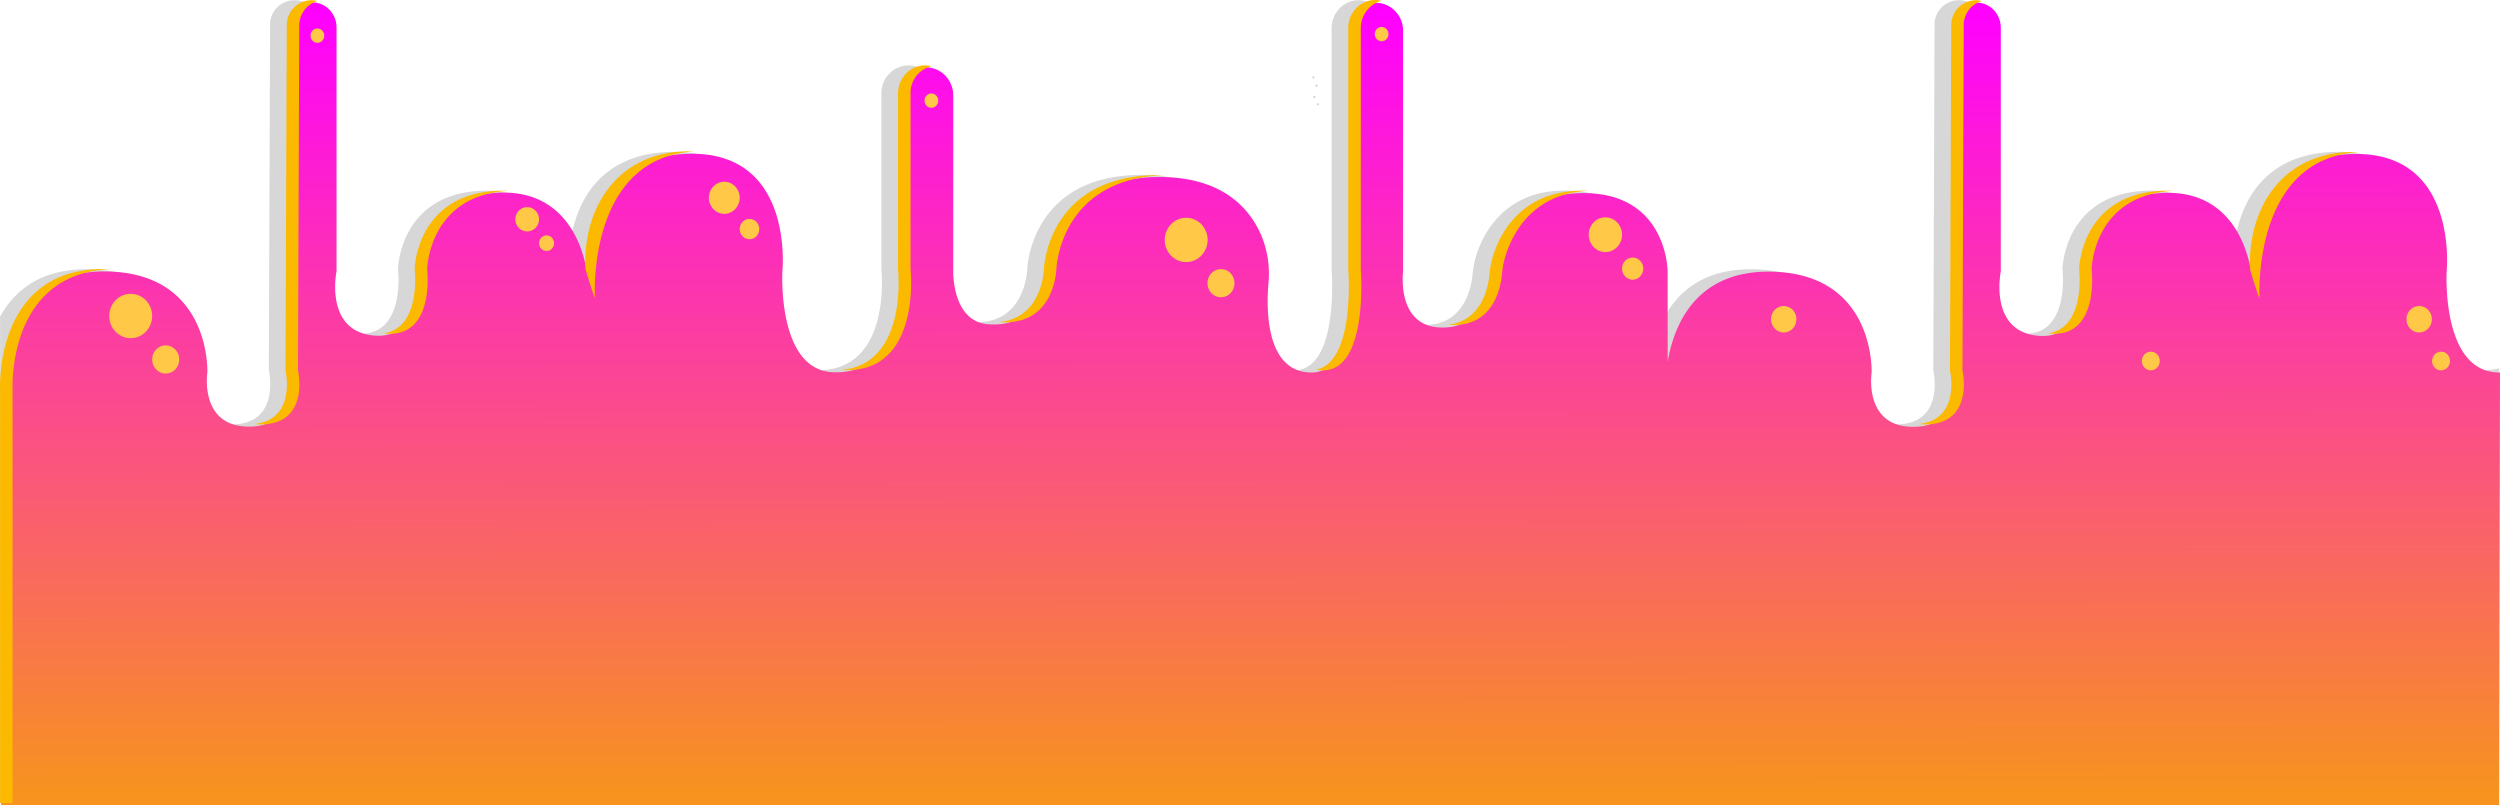 <svg xmlns="http://www.w3.org/2000/svg" xmlns:xlink="http://www.w3.org/1999/xlink" viewBox="8336.439 5087.385 1441.561 464.304">
  <defs>
    <style>
      .cls-1 {
        opacity: 0.16;
      }

      .cls-2 {
        fill: #ffc947;
      }

      .cls-3 {
        fill: url(#linear-gradient);
      }

      .cls-4 {
        fill: #fbb900;
      }

      .cls-5 {
        opacity: 0.9;
      }

      .cls-6 {
        fill: #050505;
        opacity: 0.2;
      }
    </style>
    <linearGradient id="linear-gradient" x1="0.499" y1="0.01" x2="0.502" y2="0.995" gradientUnits="objectBoundingBox">
      <stop offset="0" stop-color="#f7931e"/>
      <stop offset="1" stop-color="#f0f"/>
    </linearGradient>
  </defs>
  <g id="gradient_drip" data-name="gradient drip" transform="translate(9777.968 5551.689) rotate(180)">
    <g id="Group_19035" data-name="Group 19035" transform="translate(0.449 1.253)">
      <g id="Group_19034" data-name="Group 19034" transform="translate(0)">
        <path id="Path_4196" data-name="Path 4196" class="cls-1" d="M1280.168,1V281.462c-8.049,14.537-22.586,27.194-49.256,27.319-62.471.376-60.068-58.273-60.068-58.273s4.805-31.2-24.027-31.2-21.625,31.2-21.625,31.2l-.721,198.88a14.064,14.064,0,1,1-28.112,0V308.781s7.208-34.588-21.625-37.094-24.027,37.094-24.027,37.094-.6,42.733-47.214,45.24c-46.493,2.506-51.3-45.24-51.3-45.24s4.805,65.291-57.666,67.672c-62.471,2.506-55.263-67.672-55.263-67.672s3.244-57.9-30.034-58.273a43.671,43.671,0,0,0-10.332,1.128L799.5,1Z" transform="translate(-798.9 -1)"/>
      </g>
      <ellipse id="Ellipse_336" data-name="Ellipse 336" class="cls-2" cx="8.89" cy="9.274" rx="8.89" ry="9.274" transform="translate(54.782 339.737)"/>
      <ellipse id="Ellipse_337" data-name="Ellipse 337" class="cls-2" cx="5.646" cy="5.89" rx="5.646" ry="5.89" transform="translate(43.489 325.075)"/>
      <ellipse id="Ellipse_338" data-name="Ellipse 338" class="cls-2" cx="6.848" cy="7.018" rx="6.848" ry="7.018" transform="translate(170.474 329.587)"/>
      <ellipse id="Ellipse_339" data-name="Ellipse 339" class="cls-2" cx="4.325" cy="4.511" rx="4.325" ry="4.511" transform="translate(161.944 318.308)"/>
      <ellipse id="Ellipse_340" data-name="Ellipse 340" class="cls-2" cx="12.374" cy="12.782" rx="12.374" ry="12.782" transform="translate(393.568 268.055)"/>
      <ellipse id="Ellipse_341" data-name="Ellipse 341" class="cls-2" cx="7.809" cy="8.146" rx="7.809" ry="8.146" transform="translate(377.951 247.629)"/>
      <ellipse id="Ellipse_342" data-name="Ellipse 342" class="cls-2" cx="3.965" cy="4.135" rx="3.965" ry="4.135" transform="translate(294.335 438.363)"/>
    </g>
    <g id="Group_19036" data-name="Group 19036" transform="translate(490.126 1.253)">
      <path id="Path_4197" data-name="Path 4197" class="cls-1" d="M951.364,1V281.462c-8.049,14.537-22.586,27.194-49.256,27.319-62.471.376-60.068-58.273-60.068-58.273s4.805-31.2-24.027-31.2-21.625,31.2-21.625,31.2l-.721,198.88a14.064,14.064,0,1,1-28.112,0V308.781s7.208-34.588-21.625-37.094S721.9,308.781,721.9,308.781s-.6,42.733-47.214,45.24c-46.493,2.506-51.3-45.24-51.3-45.24s4.805,65.291-57.666,67.672c-62.471,2.506-55.263-67.672-55.263-67.672s3.244-57.9-30.034-58.273c-43.73-.5-37.242,58.273-37.242,58.273V410.164c0,8.9-6.968,16.166-15.618,16.166s-15.618-7.268-15.618-16.166V308.781s.721-28.823-20.063-30.452c-32.077-2.506-32.8,30.452-32.8,30.452s-1.562,52.884-63.312,54.388c-38.324,1-54.542-17.67-61.39-33.46a57.407,57.407,0,0,1-4.2-27.7c1.321-15.164,1.562-51.506-24.868-51.506s-21.745,58.273-21.745,58.273V447.759c0,8.9-6.968,16.166-15.5,16.166s-15.5-7.268-15.5-16.166V308.781s3.964-31.2-21.625-32.081c-23.787-.752-27.992,21.555-28.713,29.45a50.874,50.874,0,0,1-2.042,10.527c-3.965,12.657-15.858,36.217-48.535,37.47C0,356.026,0,308.906,0,308.906V1Z" transform="translate(0 -1)"/>
    </g>
    <path id="Path_4198" data-name="Path 4198" class="cls-3" d="M.468,249.508h.721c33.278.376,30.034,58.273,30.034,58.273s-7.208,70.178,55.263,67.672c60.909-2.381,57.906-64.539,57.666-67.546.36,2.757,6.247,47.621,51.3,45.115,46.493-2.506,47.214-45.24,47.214-45.24s-4.805-39.6,24.027-37.094,21.625,37.094,21.625,37.094V448.263a14.811,14.811,0,0,0,4.085,10.276,13.679,13.679,0,0,0,9.971,4.261,14.356,14.356,0,0,0,14.056-14.537l.721-198.88s-7.208-31.2,21.625-31.2,24.027,31.2,24.027,31.2-2.4,58.649,60.068,58.273c41.928-.251,54.062-31.455,57.546-52.007v52.007s0,47.245,51.659,45.24c32.8-1.253,44.571-24.813,48.535-37.47a50.876,50.876,0,0,0,2.042-10.527c.721-7.9,4.926-30.2,28.713-29.45,25.589.877,21.625,32.081,21.625,32.081V446.508a15.929,15.929,0,0,0,4.565,11.4,15.33,15.33,0,0,0,10.932,4.762c8.53,0,15.5-7.268,15.5-16.166V307.781s-4.685-58.273,21.745-58.273,26.19,36.468,24.868,51.506a57.18,57.18,0,0,0,4.2,27.7c6.848,15.79,23.066,34.462,61.39,33.46,61.63-1.5,63.312-54.388,63.312-54.388s.841-32.959,32.8-30.452c20.784,1.629,20.063,30.452,20.063,30.452V409.164a16.447,16.447,0,0,0,4.565,11.529,15.394,15.394,0,0,0,11.053,4.762c8.65,0,15.618-7.268,15.618-16.166V307.907s-6.487-58.9,37.242-58.273c33.278.376,30.034,58.273,30.034,58.273s-7.208,70.178,55.263,67.672c60.909-2.381,57.906-64.539,57.666-67.546.36,2.757,6.247,47.621,51.3,45.115,46.493-2.506,47.214-45.24,47.214-45.24s-4.805-39.6,24.027-37.094,21.625,37.094,21.625,37.094V448.388a14.812,14.812,0,0,0,4.085,10.276,13.679,13.679,0,0,0,9.971,4.261,14.356,14.356,0,0,0,14.056-14.537l.721-198.88s-7.208-31.2,21.625-31.2,24.027,31.2,24.027,31.2-2.4,58.649,60.068,58.273,58.867-69.551,58.867-69.551V0H.949Z" transform="translate(-0.5)"/>
    <g id="Group_19037" data-name="Group 19037" transform="translate(525.447 1.253)">
      <path id="Path_4199" data-name="Path 4199" class="cls-4" d="M338.08,233.4s1.081,2.005,5.406,16.542c1.8,31.956-15.618,65.917-55.864,67.922a60.223,60.223,0,0,1-6.728,0C342.885,314.23,338.08,233.4,338.08,233.4Z" transform="translate(234.973 57.839)"/>
      <path id="Path_4200" data-name="Path 4200" class="cls-4" d="M415.814,359.856V258.474s-6.487-58.9,37.242-58.273c.961,0,1.8.125,2.643.125-38.684,3.384-32.677,58.022-32.677,58.022V359.731c0,8.9-6.968,16.166-15.618,16.166a11.923,11.923,0,0,1-3.6-.5A15.732,15.732,0,0,0,415.814,359.856Z" transform="translate(-24.768 49.433)"/>
      <path id="Path_4201" data-name="Path 4201" class="cls-4" d="M132.452,405.284l.721-198.88s-7.208-31.2,21.625-31.2a30.666,30.666,0,0,1,3.6.251c-24.628,2.506-18.021,30.954-18.021,30.954l-.721,198.88A14.356,14.356,0,0,1,125.6,419.821a11.921,11.921,0,0,1-3.6-.5A14.7,14.7,0,0,0,132.452,405.284Z" transform="translate(611.075 43.104)"/>
      <path id="Path_4202" data-name="Path 4202" class="cls-4" d="M55.832,239.355V1H63.04V239.355s3.6,69.176-58.867,69.551c-1.442,0-2.763,0-4.2-.125C59.316,306.15,55.832,239.355,55.832,239.355Z" transform="translate(853.004 -1)"/>
      <path id="Path_4203" data-name="Path 4203" class="cls-4" d="M541.871,252.78s.841-32.959,32.8-30.452h.36c-25.349,2.381-25.95,30.327-25.95,30.327s-1.562,52.884-63.312,54.388H479.4C540.309,305.163,541.871,252.78,541.871,252.78Z" transform="translate(-234.921 55.001)"/>
      <path id="Path_4204" data-name="Path 4204" class="cls-4" d="M230.974,254.117s-4.805-39.6,24.027-37.094c.36,0,.841.125,1.2.125-22.105,3.133-18.021,36.969-18.021,36.969s-.6,42.734-47.214,45.24a64.6,64.6,0,0,1-6.968,0C230.253,296.851,230.974,254.117,230.974,254.117Z" transform="translate(438.79 53.664)"/>
      <path id="Path_4205" data-name="Path 4205" class="cls-4" d="M643.594,397.351V258.373S638.908,200.1,665.338,200.1a19.441,19.441,0,0,1,3.964.376c-22.826,4.637-18.5,58.022-18.5,58.022V397.476c0,8.9-6.968,16.166-15.5,16.166a11.921,11.921,0,0,1-3.6-.5A16.272,16.272,0,0,0,643.594,397.351Z" transform="translate(-512.164 49.408)"/>
      <path id="Path_4206" data-name="Path 4206" class="cls-4" d="M742.935,260.98a50.871,50.871,0,0,0,2.042-10.527c.721-7.9,4.926-30.2,28.713-29.45.841,0,1.682.125,2.4.125-19.582,2.13-23.186,21.931-23.907,29.2a50.88,50.88,0,0,1-2.042,10.527c-3.965,12.657-15.858,36.217-48.535,37.47a58.061,58.061,0,0,1-6.608,0C727.317,296.946,738.97,273.512,742.935,260.98Z" transform="translate(-695 54.696)"/>
    </g>
    <ellipse id="Ellipse_343" data-name="Ellipse 343" class="cls-2" cx="12.374" cy="12.782" rx="12.374" ry="12.782" transform="translate(745.177 313.17)"/>
    <ellipse id="Ellipse_344" data-name="Ellipse 344" class="cls-2" cx="7.809" cy="8.146" rx="7.809" ry="8.146" transform="translate(729.68 292.868)"/>
    <ellipse id="Ellipse_345" data-name="Ellipse 345" class="cls-2" cx="3.965" cy="4.135" rx="3.965" ry="4.135" transform="translate(900.514 402.146)"/>
    <ellipse id="Ellipse_346" data-name="Ellipse 346" class="cls-2" cx="3.965" cy="4.135" rx="3.965" ry="4.135" transform="translate(640.898 440.493)"/>
    <ellipse id="Ellipse_347" data-name="Ellipse 347" class="cls-2" cx="9.611" cy="10.025" rx="9.611" ry="10.025" transform="translate(506.225 318.935)"/>
    <ellipse id="Ellipse_348" data-name="Ellipse 348" class="cls-2" cx="6.127" cy="6.391" rx="6.127" ry="6.391" transform="translate(493.971 303.019)"/>
    <ellipse id="Ellipse_349" data-name="Ellipse 349" class="cls-2" cx="8.89" cy="9.274" rx="8.89" ry="9.274" transform="translate(1015.005 340.991)"/>
    <ellipse id="Ellipse_350" data-name="Ellipse 350" class="cls-2" cx="5.646" cy="5.89" rx="5.646" ry="5.89" transform="translate(1003.712 326.328)"/>
    <ellipse id="Ellipse_351" data-name="Ellipse 351" class="cls-2" cx="6.848" cy="7.018" rx="6.848" ry="7.018" transform="translate(1130.696 330.84)"/>
    <ellipse id="Ellipse_352" data-name="Ellipse 352" class="cls-2" cx="4.325" cy="4.511" rx="4.325" ry="4.511" transform="translate(1122.047 319.561)"/>
    <ellipse id="Ellipse_353" data-name="Ellipse 353" class="cls-2" cx="12.374" cy="12.782" rx="12.374" ry="12.782" transform="translate(1353.791 269.309)"/>
    <ellipse id="Ellipse_354" data-name="Ellipse 354" class="cls-2" cx="7.809" cy="8.146" rx="7.809" ry="8.146" transform="translate(1338.173 248.882)"/>
    <ellipse id="Ellipse_355" data-name="Ellipse 355" class="cls-2" cx="3.965" cy="4.135" rx="3.965" ry="4.135" transform="translate(1254.557 439.616)"/>
    <ellipse id="Ellipse_356" data-name="Ellipse 356" class="cls-2" cx="5.166" cy="5.389" rx="5.166" ry="5.389" transform="translate(196.152 250.762)"/>
    <ellipse id="Ellipse_357" data-name="Ellipse 357" class="cls-2" cx="7.328" cy="7.644" rx="7.328" ry="7.644" transform="translate(39.253 272.567)"/>
    <ellipse id="Ellipse_358" data-name="Ellipse 358" class="cls-2" cx="5.166" cy="5.389" rx="5.166" ry="5.389" transform="translate(28.801 250.762)"/>
    <ellipse id="Ellipse_359" data-name="Ellipse 359" class="cls-2" cx="7.328" cy="7.644" rx="7.328" ry="7.644" transform="translate(405.67 272.567)"/>
    <g id="Group_19038" data-name="Group 19038" transform="translate(188.463 219.557)">
      <path id="Path_4207" data-name="Path 4207" class="cls-4" d="M931.352,405.284l.721-198.88s-7.208-31.2,21.625-31.2a30.663,30.663,0,0,1,3.6.251c-24.628,2.506-18.021,30.954-18.021,30.954l-.721,198.88A14.356,14.356,0,0,1,924.5,419.821a11.92,11.92,0,0,1-3.6-.5A14.417,14.417,0,0,0,931.352,405.284Z" transform="translate(-810.614 -175.2)"/>
      <path id="Path_4208" data-name="Path 4208" class="cls-4" d="M1029.874,254.117s-4.805-39.6,24.027-37.094c.36,0,.841.125,1.2.125-22.105,3.133-18.021,36.969-18.021,36.969s-.6,42.734-47.214,45.24a64.6,64.6,0,0,1-6.968,0C1029.273,296.851,1029.874,254.117,1029.874,254.117Z" transform="translate(-982.9 -164.64)"/>
    </g>
    <g id="Group_19040" data-name="Group 19040" transform="translate(680.807 403.375)">
      <g id="Group_19039" data-name="Group 19039" class="cls-5" transform="translate(0 0)">
        <path id="Path_4209" data-name="Path 4209" class="cls-6" d="M.613,1.247a.594.594,0,0,0,.6-.615A.635.635,0,0,0,.6,0,.594.594,0,0,0,0,.615.635.635,0,0,0,.613,1.247Z" transform="translate(1.13 1.593) rotate(-159.305)"/>
        <path id="Path_4210" data-name="Path 4210" class="cls-6" d="M.613,1.247a.594.594,0,0,0,.6-.615A.635.635,0,0,0,.6,0,.594.594,0,0,0,0,.615.635.635,0,0,0,.613,1.247Z" transform="translate(3.68 17.136) rotate(-159.305)"/>
        <path id="Path_4211" data-name="Path 4211" class="cls-6" d="M.613,1.247a.594.594,0,0,0,.6-.615A.635.635,0,0,0,.6,0,.594.594,0,0,0,0,.615.635.635,0,0,0,.613,1.247Z" transform="translate(1.884 12.344) rotate(-159.292)"/>
        <path id="Path_4212" data-name="Path 4212" class="cls-6" d="M.613,1.247a.594.594,0,0,0,.6-.615A.635.635,0,0,0,.6,0,.594.594,0,0,0,0,.615.635.635,0,0,0,.613,1.247Z" transform="matrix(-0.935, -0.354, 0.354, -0.935, 3.209, 5.803)"/>
      </g>
    </g>
    <path id="Path_4213" data-name="Path 4213" class="cls-4" d="M1137.08,233.1s1.081,2.005,5.406,16.542c1.8,31.956-15.618,65.917-55.864,67.922a60.223,60.223,0,0,1-6.728,0C1141.885,313.93,1137.08,233.1,1137.08,233.1Z" transform="translate(-998.474 59.016)"/>
  </g>
</svg>
